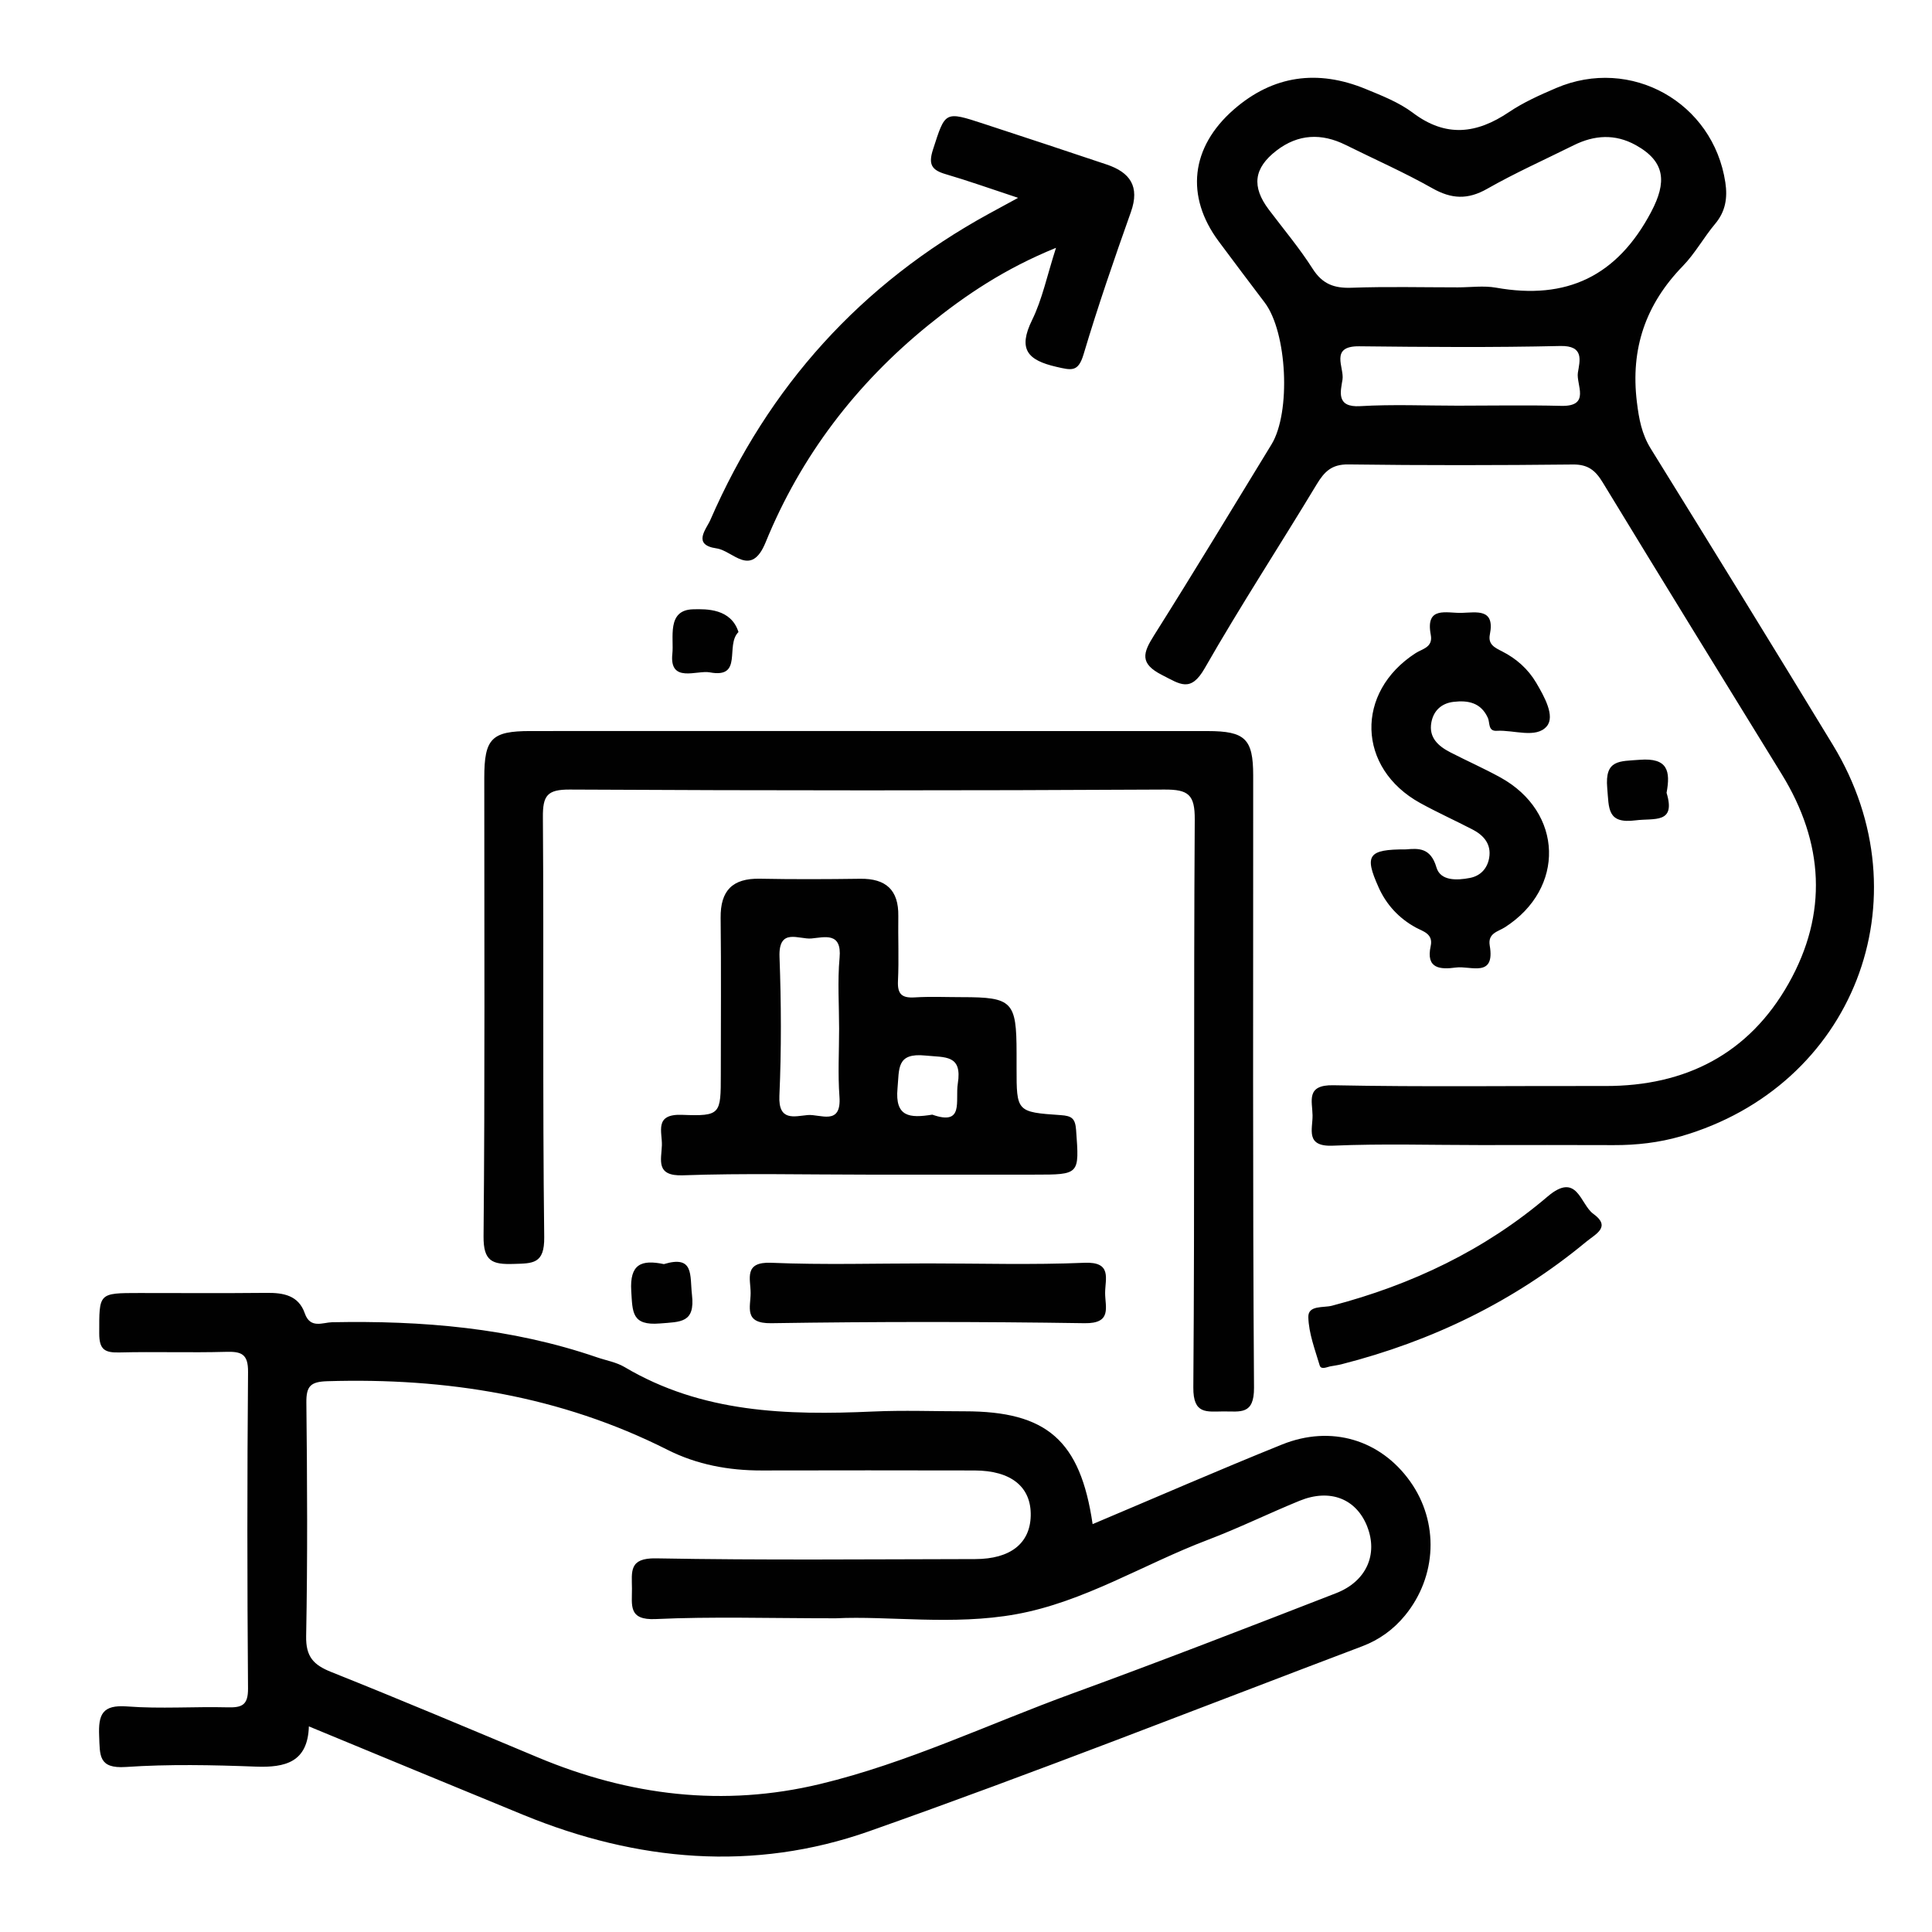 <?xml version="1.0" encoding="UTF-8"?>
<svg id="Layer_1" data-name="Layer 1" xmlns="http://www.w3.org/2000/svg" viewBox="0 0 800 800">
  <defs>
    <style>
      .cls-1 {
        fill: none;
      }

      .cls-2 {
        fill: #010101;
      }
    </style>
  </defs>
  <rect class="cls-1" width="800" height="800"/>
  <path class="cls-2" d="M360.45,302.71c46.54,0,93.07-.02,139.61,.01,15.51,.01,18.85,3.22,18.86,18.36,.04,84.5-.25,169,.34,253.5,.08,11.41-5.71,9.82-12.6,9.86-6.99,.04-12.62,1.36-12.53-9.94,.6-78.37,.09-156.75,.59-235.13,.07-10.36-2.63-12.49-12.64-12.43-82.05,.45-164.1,.44-246.15,0-9.43-.05-11.19,2.56-11.13,11.44,.42,57.96-.16,115.94,.55,173.89,.14,11.21-4.77,10.85-12.77,11.1-8.75,.27-12.45-1.09-12.35-11.49,.59-63.27,.28-126.54,.3-189.82,0-16.27,3.03-19.34,19.09-19.35,46.94-.03,93.89-.01,140.83-.01Zm49.06-214.22c-53.01,29.03-91.3,71.51-115.37,126.81-1.63,3.75-7.68,10.31,2.58,11.78,6.81,.97,14.23,12.38,20.32-2.54,14.58-35.73,37.47-65.65,67.46-89.97,15.36-12.46,31.7-23.39,52.77-31.95-3.77,11.73-5.71,21.35-9.89,29.87-5.94,12.1-1.96,16.65,10.06,19.41,6.3,1.44,9.02,2.26,11.25-5.2,5.91-19.83,12.67-39.42,19.6-58.93,3.77-10.61-.4-16.41-10.04-19.65-16.93-5.69-33.89-11.29-50.87-16.85-16.33-5.35-15.93-5.17-21.05,10.65-2.03,6.27-.46,8.53,5.29,10.21,9.2,2.69,18.25,5.92,29.96,9.79-5.69,3.1-8.88,4.83-12.07,6.57Zm161.32,278.92c3.23,7.17,8.39,12.84,15.5,16.7,2.9,1.57,7.2,2.53,6.09,7.62-2.07,9.46,3.94,9.78,10.49,8.9,5.99-.81,16.27,4.42,13.96-9.08-.88-5.17,3.44-5.77,6.24-7.56,25.15-16.07,24.27-47.72-1.88-62.1-6.75-3.71-13.82-6.83-20.67-10.36-4.96-2.56-9.01-6.06-7.87-12.36,.88-4.87,4.17-7.94,9.13-8.54,6-.72,11.39,.25,14.28,6.64,.89,1.96-.01,5.56,3.64,5.34,7.12-.43,16.36,3.32,20.75-1.88,3.52-4.17-1-12.27-4.35-17.96-3.4-5.77-8.26-10.06-14.17-13.06-3.03-1.54-5.88-2.84-5.05-6.99,2.18-10.92-5.53-9.11-11.71-8.94-6.18,.17-15.05-2.97-12.76,9.08,.99,5.21-3.46,5.78-6.23,7.56-25.19,16.22-24.33,47.67,1.86,62.1,7.1,3.91,14.52,7.25,21.72,10.99,4.68,2.43,7.8,6.13,6.83,11.74-.75,4.34-3.56,7.43-7.95,8.28-5.37,1.05-12.23,1.31-13.88-4.36-2.42-8.35-7.65-7.88-12.59-7.46-15.69-.03-17.38,2.36-11.36,15.71Zm-251.49,155.48c-11.52-.48-8.52,6.69-8.52,12.51,0,5.84-2.95,12.69,8.53,12.51,43.24-.67,86.5-.67,129.74,0,11.49,.18,8.51-6.7,8.52-12.52,0-5.84,2.98-12.99-8.54-12.5-21.59,.91-43.24,.26-64.86,.26s-43.28,.64-64.87-.26Zm236.19,42.01c37.45-9.56,71.46-26.01,101.32-50.74,3.83-3.17,10.45-6.12,2.89-11.55-5.44-3.92-6.6-17.65-18.95-7.12-25.98,22.14-56.24,36.52-89.26,45.18-3.55,.93-9.91-.31-9.78,4.73,.17,6.71,2.75,13.4,4.7,19.98,.55,1.85,2.79,.77,4.29,.42,1.6-.3,3.22-.5,4.79-.9ZM286.91,252.3c-10.97,.32-7.8,11.91-8.5,18.39-1.33,12.37,10.18,6.72,15.49,7.72,13.97,2.62,6.28-11.17,11.89-16.7-3.1-9.7-13.13-9.58-18.88-9.41Zm392.1,62.31c-8.44,.66-14.55-.15-13.49,11.71,.75,8.42-.12,14.89,11.73,13.37,7.75-.99,16.79,1.55,12.84-11.4,1.67-9.01,.52-14.58-11.08-13.68Zm-417.62,220.03c.55,8.68,.15,14.34,11.85,13.38,8.63-.71,14.63-.17,13.29-11.88-.93-8.07,.99-16.52-11.63-12.7-9.29-1.93-14.22-.09-13.51,11.21Zm320.37,134.32c-4.77,5.81-10.73,10.09-17.66,12.71-67.98,25.72-135.62,52.42-204.15,76.59-47.94,16.91-96.25,12.51-143.17-6.72-29.32-12.02-58.59-24.17-88.88-36.68-.47,14.75-9.63,17.12-21.96,16.66-17.93-.68-35.97-1.06-53.85,.15-11.45,.77-10.69-4.95-11.03-12.84-.38-8.94,1.31-13.01,11.6-12.23,13.8,1.05,27.74,.02,41.61,.37,5.93,.15,8.48-.9,8.43-7.83-.35-43.67-.37-87.35,.01-131.02,.07-7.52-2.76-8.53-9.16-8.35-14.68,.41-29.39-.12-44.08,.25-6.06,.15-8.39-1.13-8.38-7.9,0-16.71-.41-16.71,16.6-16.71,17.55,0,35.1,.12,52.65-.06,7.01-.07,13.28,1,15.87,8.48,2.26,6.52,7.48,3.76,11.28,3.68,37.32-.73,74.09,2.3,109.68,14.52,3.84,1.32,8.04,2.02,11.45,4.04,32.04,19.01,67.18,20.01,102.9,18.41,12.63-.57,25.3-.09,37.96-.09,33.97,0,47.87,12.01,52.95,46.72,26.8-11.31,52.46-22.5,78.41-32.96,20.39-8.22,40.78-1.98,53.06,15.25,12.04,16.88,11.15,39.38-2.15,55.57Zm-15.6-36.81c-4.54-11.56-15.41-15.88-28.07-10.7-12.77,5.22-25.2,11.33-38.09,16.22-26.54,10.07-51.15,25.68-79.31,30.76-26.14,4.72-52.92,.59-74.58,1.67-28.08,0-51.37-.76-74.58,.32-11.51,.54-9.8-5.76-9.85-12.62-.05-7-1.35-12.73,9.94-12.52,44.05,.8,88.13,.37,132.2,.3,14.57-.02,22.7-6.5,22.98-17.89,.29-11.93-8.03-18.77-23.26-18.8-29.38-.07-58.76-.06-88.14,0-13.65,.03-26.82-2.41-38.99-8.55-44.38-22.39-91.64-29.9-140.86-28.41-6.95,.21-8.76,2.02-8.69,8.85,.35,32.23,.52,64.48-.09,96.7-.16,8.54,3.03,11.92,10.39,14.86,28.66,11.44,57.09,23.45,85.56,35.36,37.87,15.85,76.81,20.68,117.01,10.99,36.07-8.69,69.55-24.77,104.24-37.42,36.6-13.35,72.93-27.45,109.25-41.56,12.61-4.9,17.43-16.09,12.92-27.57Zm129.79-161.61c-8.98,2.59-18.33,3.67-27.77,3.63-18.36-.09-36.72-.03-55.07-.02-20.4,0-40.82-.63-61.18,.25-11.55,.5-8.35-6.85-8.43-12.58-.08-5.9-2.86-12.67,8.61-12.44,37.52,.75,75.06,.21,112.59,.31,33.31,.09,59.51-13.37,75.91-42.43,16.37-29,14.62-58.36-2.88-86.76-24.76-40.2-49.54-80.39-74.07-120.72-3.04-5.01-6.11-7.51-12.34-7.44-31,.33-62.01,.39-93.01-.03-6.88-.09-9.91,2.97-13.1,8.25-15.34,25.44-31.61,50.33-46.34,76.11-5.85,10.23-10.16,6.66-17.69,2.84-9.42-4.78-7.89-9.17-3.32-16.41,16.5-26.17,32.5-52.66,48.63-79.06,8.14-13.31,6.49-46.48-2.8-58.75-6.39-8.45-12.78-16.89-19.09-25.4-13.8-18.61-11.61-38.9,6.25-54.51,16.31-14.26,34.81-16.69,54.65-8.53,6.74,2.77,13.8,5.54,19.54,9.86,13.68,10.3,26.39,8.74,39.8-.3,6.01-4.05,12.81-7.08,19.51-9.95,30.93-13.24,65.07,5.91,70.08,39.1,.95,6.32,.11,11.97-4.23,17.13-4.71,5.61-8.29,12.23-13.36,17.45-15.41,15.86-21.75,34.21-19.04,56.35,.86,7.04,2,13.23,5.76,19.31,25.29,40.83,50.51,81.71,75.45,122.75,38.71,63.69,8.45,141.39-63.07,162Zm-42.58-316.25c.79-4.93,2.73-11.25-7.31-11.02-27.73,.64-55.48,.43-83.22,.12-12.4-.14-6.15,8.82-6.94,13.79-.79,4.93-2.74,11.6,7.32,11,13.41-.8,26.91-.2,40.38-.2,14.28,0,28.56-.28,42.83,.08,12.4,.31,6.14-8.8,6.94-13.78Zm30.39-66.64c6.39-12.12,5.95-20.71-6.44-27.57-8.57-4.74-17.15-4.17-25.69,.07-11.98,5.95-24.23,11.44-35.84,18.04-8.05,4.58-14.76,4.24-22.69-.24-11.63-6.57-23.91-11.98-35.89-17.93-10.03-4.98-19.69-4.56-28.64,2.33-9.48,7.3-10.34,14.95-3.17,24.46,6.12,8.11,12.7,15.94,18.14,24.48,4.05,6.35,8.92,8.12,16.12,7.86,14.64-.53,29.31-.16,43.97-.16,5.29,0,10.73-.78,15.86,.13,29.23,5.21,50.17-4.73,64.28-31.47Zm-255.41,398.74c-23.25,0-46.49,0-69.74,0-25.28,0-50.59-.62-75.84,.28-11.36,.41-8.92-6.33-8.7-12.34,.21-5.63-3.33-13.14,8.32-12.7,16.05,.61,16.08-.18,16.08-16.72,0-21.61,.18-43.23-.07-64.84-.13-11.32,4.92-16.43,16.23-16.21,13.86,.27,27.73,.21,41.59,.02,10.62-.14,15.92,4.64,15.75,15.42-.14,8.97,.29,17.96-.14,26.91-.26,5.48,1.65,7.12,6.94,6.79,6.5-.41,13.04-.1,19.57-.1,20.88,0,22.59,1.77,22.6,23.19,0,2.04,0,4.08,0,6.12,0,18.1-.01,18.3,18.29,19.54,4.61,.31,6.01,1.39,6.36,6.19,1.34,18.46,1.57,18.45-17.24,18.45Zm-80.7-89.81c.98-10.73-6.19-8.48-11.65-7.98-5.19,.48-13.68-4.66-13.22,7.65,.71,19.14,.8,38.36-.05,57.5-.48,10.71,6.24,8.47,11.7,7.97,5.19-.47,14.07,4.64,13.17-7.65-.69-9.33-.14-18.75-.14-28.14s-.7-19.64,.19-29.35Zm35.56,40.5c-12.08-1.23-10.8,5.4-11.57,13.58-1.11,11.88,5.03,12.41,14.4,10.89,13.31,4.71,9.43-5.65,10.57-12.89,1.9-12.04-5.24-10.74-13.41-11.58Z"/>
</svg>